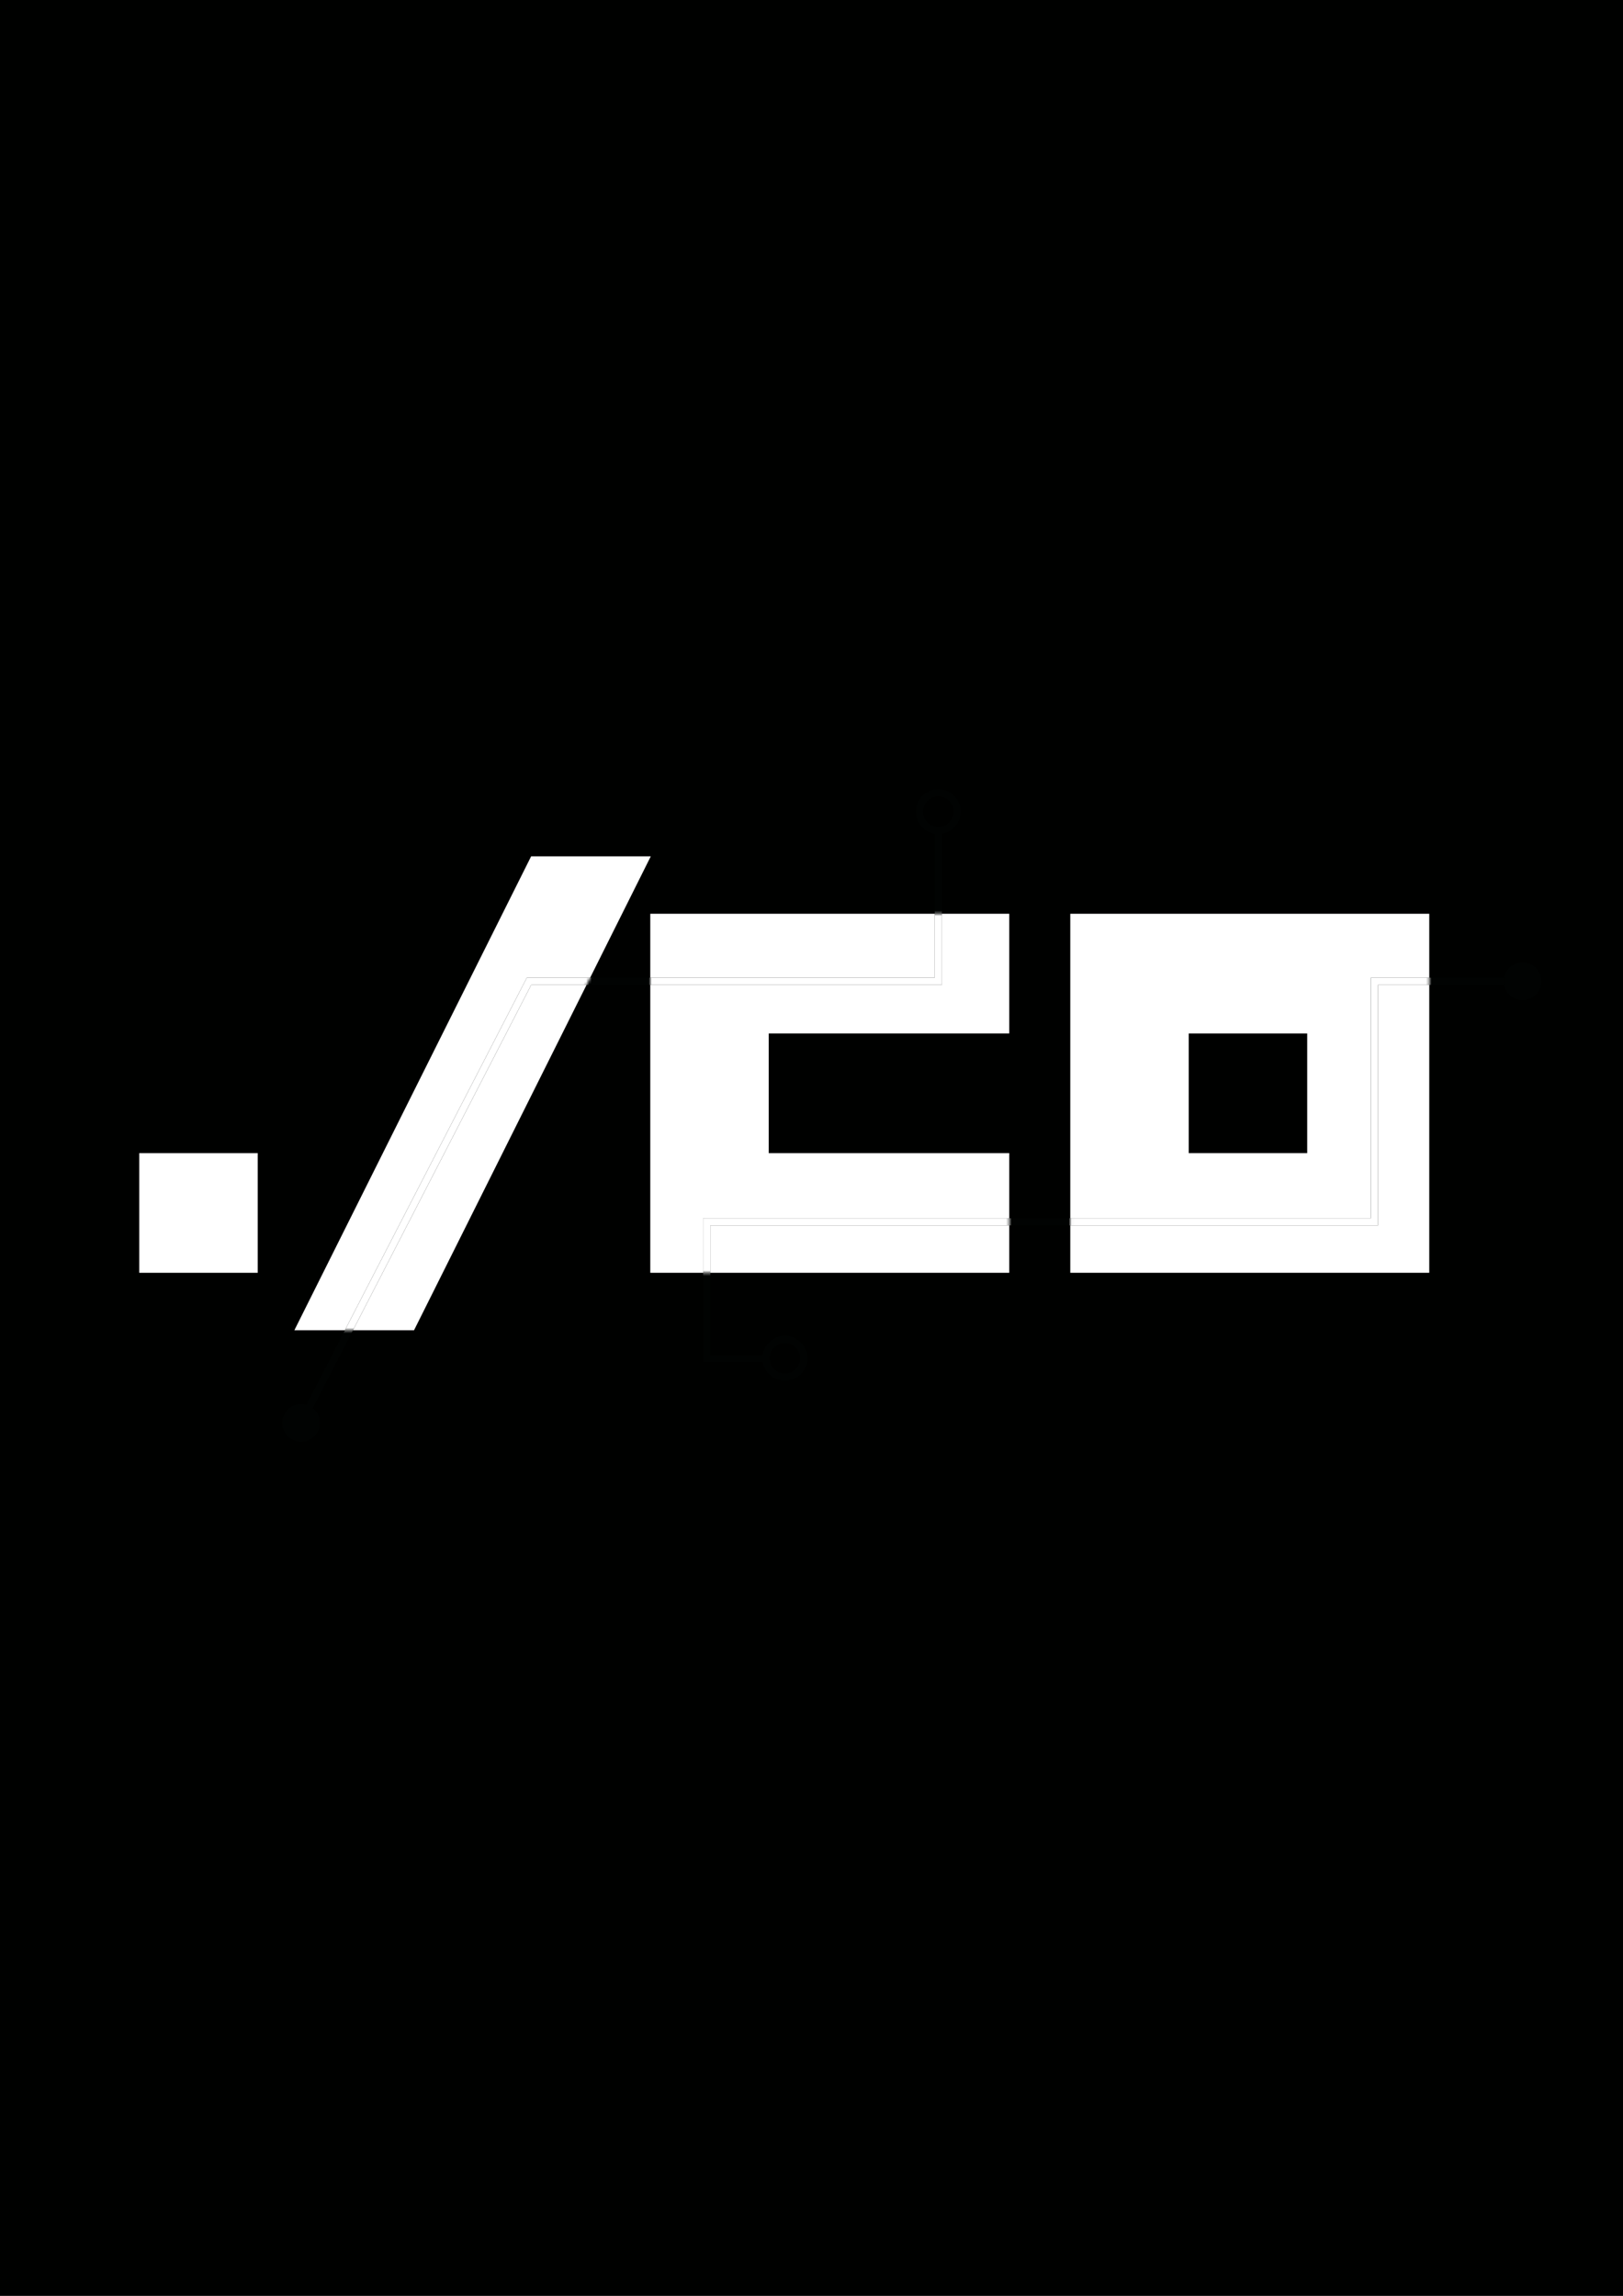 <?xml version="1.0" encoding="utf-8"?>
<!-- Generator: Adobe Illustrator 16.0.4, SVG Export Plug-In . SVG Version: 6.00 Build 0)  -->
<!DOCTYPE svg PUBLIC "-//W3C//DTD SVG 1.1//EN" "http://www.w3.org/Graphics/SVG/1.1/DTD/svg11.dtd">
<svg version="1.1" id="Camada_1" xmlns="http://www.w3.org/2000/svg" xmlns:xlink="http://www.w3.org/1999/xlink" x="0px" y="0px"
	 width="595.275px" height="841.891px" viewBox="0 0 595.275 841.891" enable-background="new 0 0 595.275 841.891"
	 xml:space="preserve">
<rect x="0" y="0" width="595.275" height="841.891" fill="#808080" stroke="none"/>
<g>
	<defs>
		<rect id="SVGID_1_" width="595.276" height="841.891"/>
	</defs>
	<clipPath id="SVGID_2_">
		<use xlink:href="#SVGID_1_"  overflow="visible"/>
	</clipPath>
	<rect clip-path="url(#SVGID_2_)" fill="#000100" width="595.275" height="841.891"/>
	<polygon clip-path="url(#SVGID_2_)" fill="#FFFFFF" points="281.954,378.97 370.168,378.97 370.168,335.082 238.504,335.082 
		238.504,466.746 370.168,466.746 370.168,422.857 281.954,422.857 	"/>
	<path clip-path="url(#SVGID_2_)" fill="#FFFFFF" d="M392.551,466.746h131.664V335.081H392.551V466.746z M479.449,422.857H436
		V378.97h43.449V422.857z"/>
	<polygon clip-path="url(#SVGID_2_)" fill="#FFFFFF" points="151.854,487.812 107.966,487.812 194.808,314.016 238.695,314.016 	"/>
	<polygon clip-path="url(#SVGID_2_)" fill="#010302" points="111.606,522.389 109.267,521.182 193.24,358.522 342.822,358.522 
		342.822,304.54 345.456,304.54 345.456,361.155 194.845,361.155 	"/>
	<polygon clip-path="url(#SVGID_2_)" fill="#010302" points="281.316,499.402 257.899,499.402 257.899,446.736 502.794,446.736 
		502.794,358.522 551.51,358.522 551.51,361.155 505.427,361.155 505.427,449.369 260.533,449.369 260.533,496.77 281.316,496.77 	
		"/>
	<g clip-path="url(#SVGID_2_)">
		<defs>
			<rect id="SVGID_3_" width="595.276" height="841.891"/>
		</defs>
		<clipPath id="SVGID_4_">
			<use xlink:href="#SVGID_3_"  overflow="visible"/>
		</clipPath>
		<path clip-path="url(#SVGID_4_)" fill="#010302" d="M344.14,305.857c-4.538,0-8.229-3.692-8.229-8.229
			c0-4.538,3.691-8.229,8.229-8.229c4.537,0,8.229,3.691,8.229,8.229C352.368,302.165,348.677,305.857,344.14,305.857
			 M344.14,292.032c-3.086,0-5.596,2.51-5.596,5.596c0,3.085,2.51,5.595,5.596,5.595c3.085,0,5.596-2.51,5.596-5.595
			C349.735,294.542,347.225,292.032,344.14,292.032"/>
		<path clip-path="url(#SVGID_4_)" fill="#010302" d="M565.334,359.839c0-3.817-3.095-6.913-6.912-6.913
			c-3.816,0-6.912,3.096-6.912,6.913s3.096,6.912,6.912,6.912C562.239,366.751,565.334,363.656,565.334,359.839"/>
		<path clip-path="url(#SVGID_4_)" fill="#010302" d="M117.349,521.785c0-3.818-3.095-6.912-6.912-6.912
			c-3.818,0-6.913,3.094-6.913,6.912s3.095,6.912,6.913,6.912C114.253,528.697,117.349,525.604,117.349,521.785"/>
		<path clip-path="url(#SVGID_4_)" fill="#010302" d="M287.892,506.314c-4.538,0-8.229-3.691-8.229-8.229s3.691-8.229,8.229-8.229
			s8.229,3.691,8.229,8.229S292.43,506.314,287.892,506.314 M287.892,492.49c-3.085,0-5.596,2.51-5.596,5.596
			s2.511,5.594,5.596,5.594s5.596-2.508,5.596-5.594S290.977,492.49,287.892,492.49"/>
		<defs>
			<filter id="Adobe_OpacityMaskFilter" filterUnits="userSpaceOnUse" x="103.523" y="289.399" width="461.811" height="239.298">
				<feFlood  style="flood-color:white;flood-opacity:1" result="back"/>
				<feBlend  in="SourceGraphic" in2="back" mode="normal"/>
			</filter>
		</defs>
		<mask maskUnits="userSpaceOnUse" x="103.523" y="289.399" width="461.811" height="239.298" id="SVGID_5_">
			<g filter="url(#Adobe_OpacityMaskFilter)">
				<g enable-background="new    ">
					<polygon clip-path="url(#SVGID_4_)" fill="#010302" points="281.954,378.97 370.168,378.97 370.168,335.082 238.504,335.082 
						238.504,466.746 370.168,466.746 370.168,422.857 281.954,422.857 					"/>
					<path clip-path="url(#SVGID_4_)" fill="#010302" d="M392.551,466.746h131.664V335.081H392.551V466.746z M479.449,422.857H436
						V378.97h43.449V422.857z"/>
					<polygon clip-path="url(#SVGID_4_)" fill="#010302" points="151.854,487.812 107.966,487.812 194.808,314.016 238.695,314.016 
											"/>
				</g>
			</g>
		</mask>
		<g clip-path="url(#SVGID_4_)" mask="url(#SVGID_5_)">
			<g>
				<defs>
					<rect id="SVGID_6_" x="103.524" y="289.399" width="461.81" height="239.298"/>
				</defs>
				<clipPath id="SVGID_7_">
					<use xlink:href="#SVGID_6_"  overflow="visible"/>
				</clipPath>
				<polygon clip-path="url(#SVGID_7_)" fill="#FFFFFF" points="111.606,522.389 109.267,521.182 193.24,358.522 342.822,358.522 
					342.822,304.54 345.456,304.54 345.456,361.155 194.845,361.155 				"/>
				<polygon clip-path="url(#SVGID_7_)" fill="#FFFFFF" points="281.316,499.402 257.899,499.402 257.899,446.736 502.794,446.736 
					502.794,358.522 551.51,358.522 551.51,361.155 505.427,361.155 505.427,449.369 260.533,449.369 260.533,496.77 
					281.316,496.77 				"/>
				<path clip-path="url(#SVGID_7_)" fill="#FFFFFF" d="M344.14,305.857c-4.538,0-8.229-3.692-8.229-8.229
					c0-4.538,3.691-8.229,8.229-8.229c4.537,0,8.229,3.691,8.229,8.229C352.368,302.165,348.677,305.857,344.14,305.857
					 M344.14,292.032c-3.086,0-5.596,2.51-5.596,5.596c0,3.085,2.51,5.595,5.596,5.595c3.085,0,5.596-2.51,5.596-5.595
					C349.735,294.542,347.225,292.032,344.14,292.032"/>
				<path clip-path="url(#SVGID_7_)" fill="#FFFFFF" d="M565.334,359.839c0-3.817-3.095-6.913-6.912-6.913
					c-3.816,0-6.912,3.096-6.912,6.913s3.096,6.912,6.912,6.912C562.239,366.751,565.334,363.656,565.334,359.839"/>
				<path clip-path="url(#SVGID_7_)" fill="#FFFFFF" d="M117.349,521.785c0-3.818-3.095-6.912-6.912-6.912
					c-3.818,0-6.913,3.094-6.913,6.912s3.095,6.912,6.913,6.912C114.253,528.697,117.349,525.604,117.349,521.785"/>
				<path clip-path="url(#SVGID_7_)" fill="#FFFFFF" d="M287.892,506.314c-4.538,0-8.229-3.691-8.229-8.229s3.691-8.229,8.229-8.229
					s8.229,3.691,8.229,8.229S292.43,506.314,287.892,506.314 M287.892,492.49c-3.085,0-5.596,2.51-5.596,5.596
					s2.511,5.594,5.596,5.594s5.596-2.508,5.596-5.594S290.977,492.49,287.892,492.49"/>
			</g>
		</g>
		<rect x="51.073" y="422.857" clip-path="url(#SVGID_4_)" fill="#FFFFFF" width="43.449" height="43.889"/>
	</g>
</g>
</svg>
